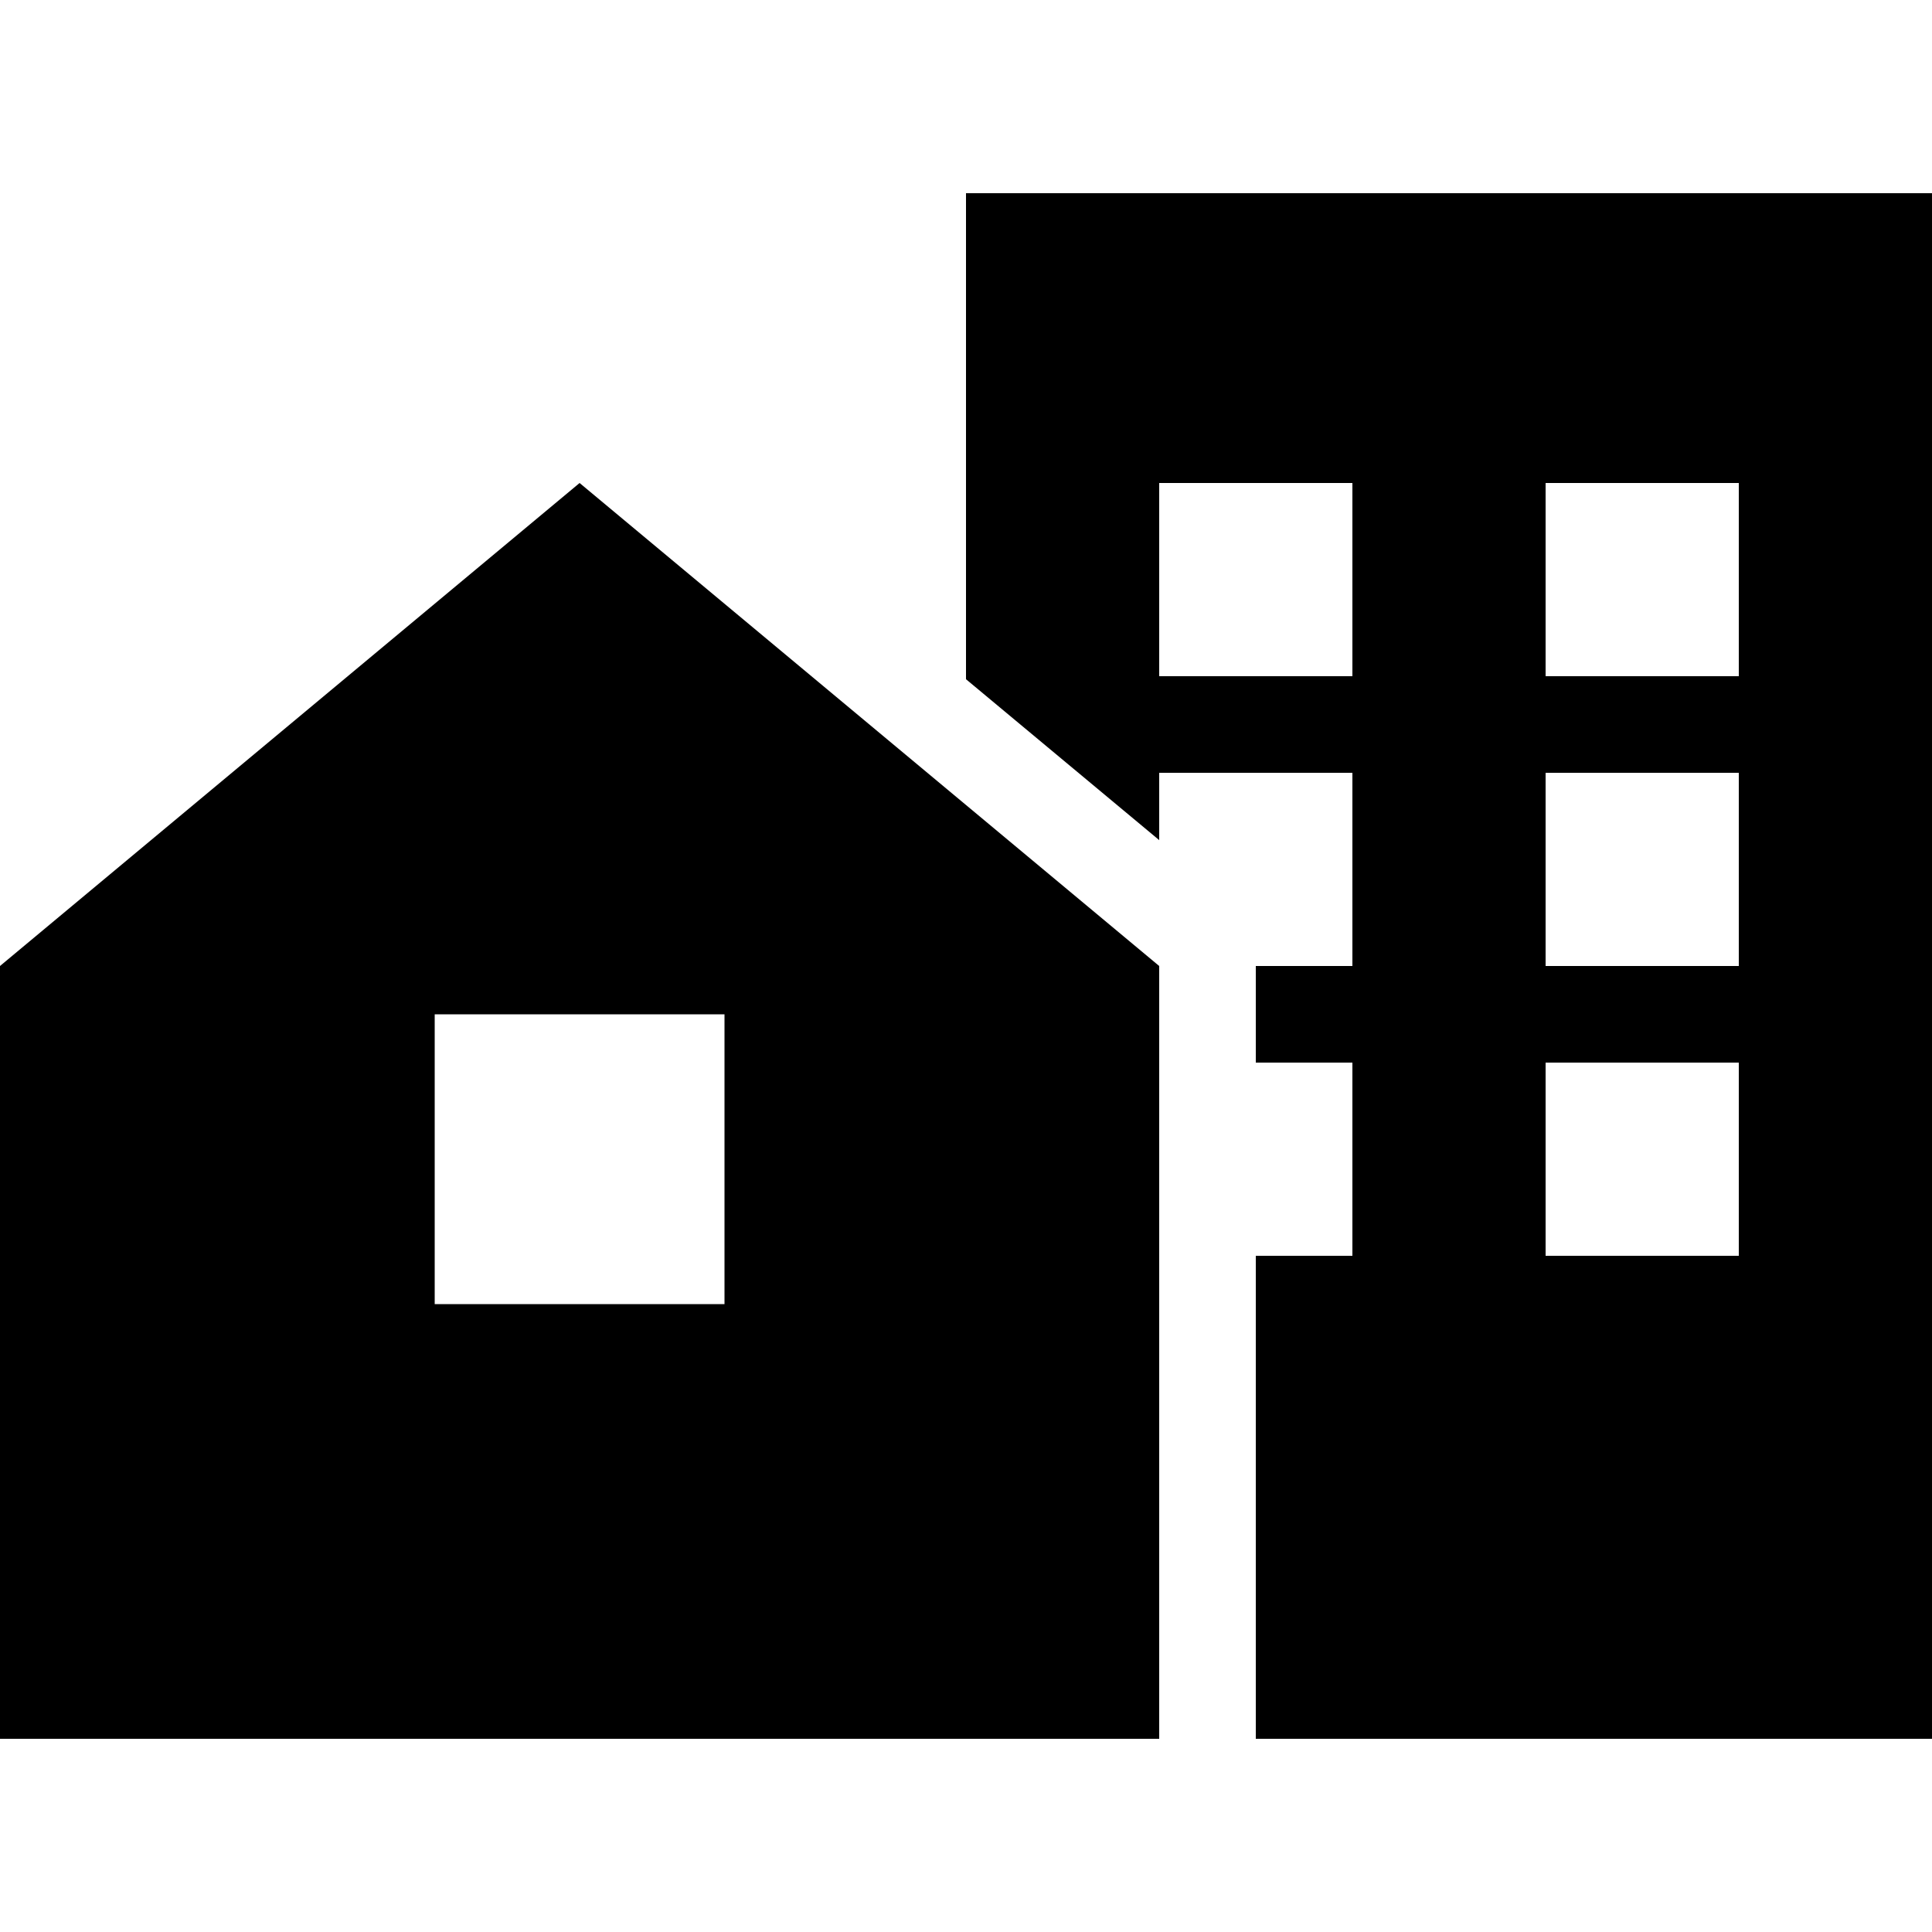 <svg xmlns="http://www.w3.org/2000/svg" width="24" height="24" viewBox="0 0 640 512">
    <path d="M640 0L320 0l0 161 64 53.3 0-22.3 64 0 0 64-32 0 0 32 32 0 0 64-32 0 0 160 224 0L640 0zM512 192l64 0 0 64-64 0 0-64zm64 96l0 64-64 0 0-64 64 0zM448 96l0 64-64 0 0-64 64 0zm64 0l64 0 0 64-64 0 0-64zM0 256L0 512l384 0 0-256L192 96 0 256zm240 16l0 96-96 0 0-96 96 0z"/>
</svg>
